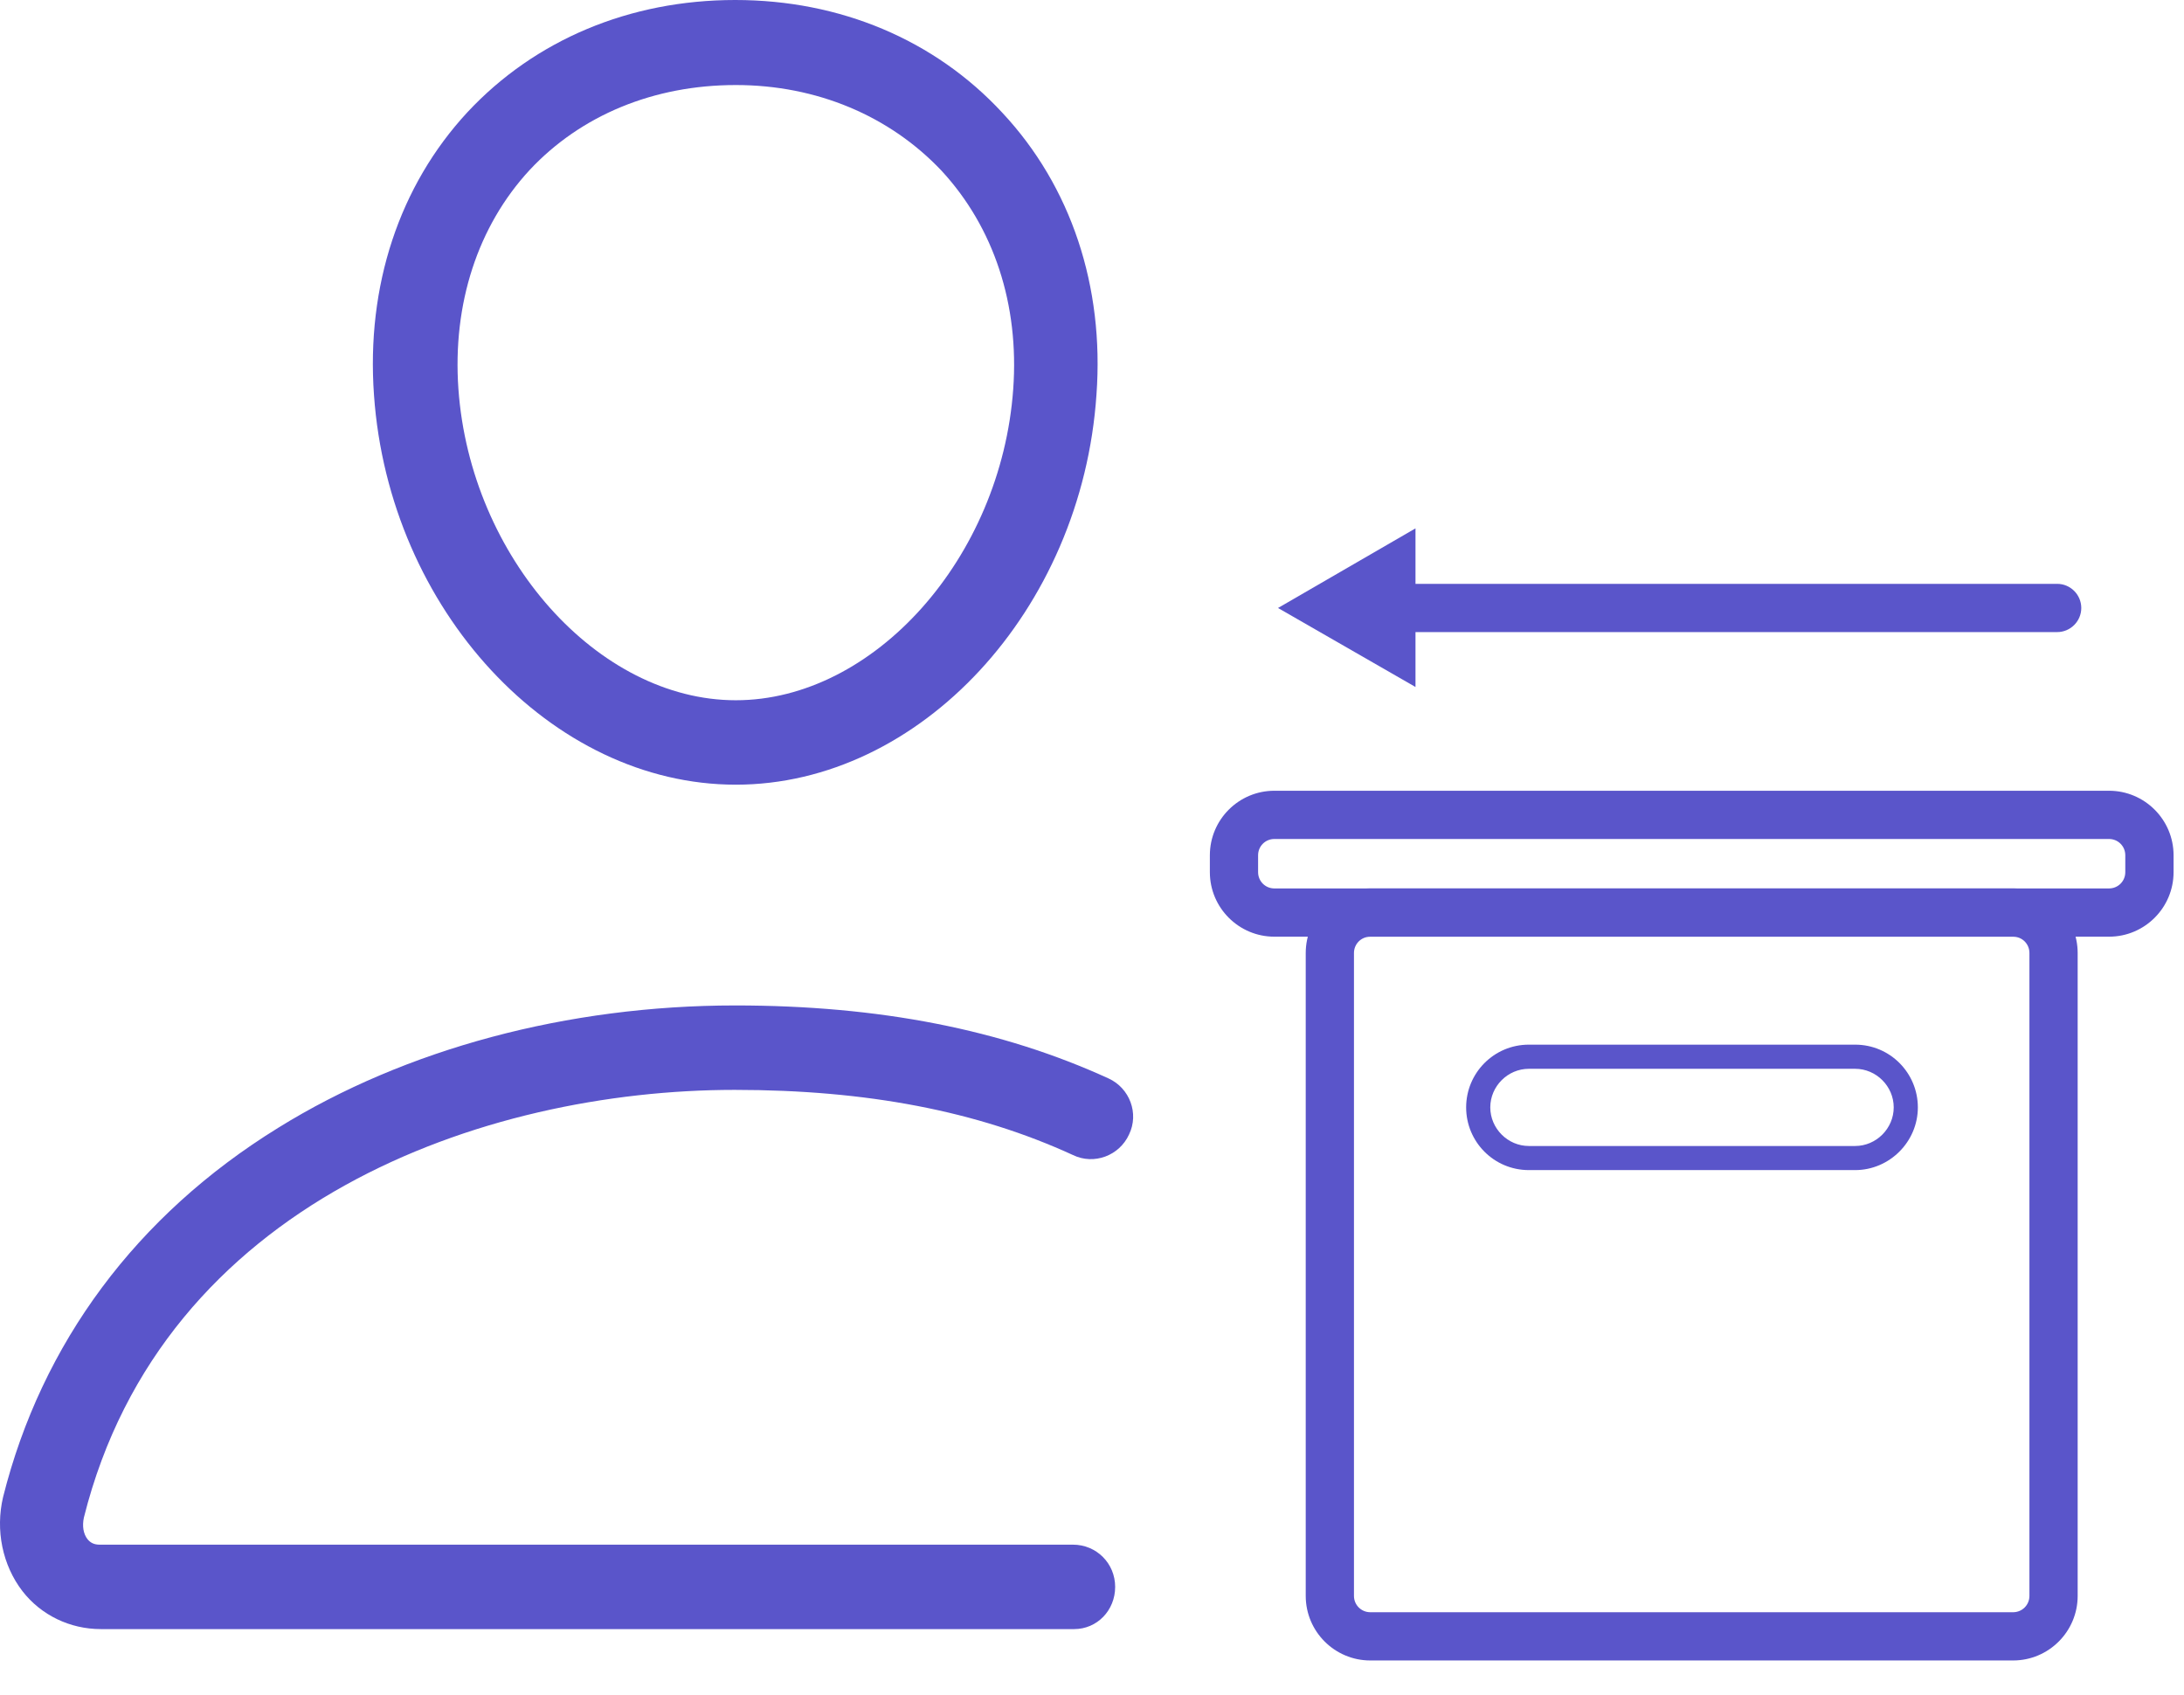 <svg width="58" height="45" viewBox="0 0 58 45" fill="none" xmlns="http://www.w3.org/2000/svg">
<path d="M19.541 20.836C14.64 20.836 10.332 16.192 9.932 10.49C9.724 7.591 10.604 4.933 12.414 2.979C14.208 1.057 16.723 0 19.525 0C22.312 0 24.826 1.057 26.62 2.995C28.446 4.949 29.327 7.607 29.119 10.474C28.734 16.208 24.426 20.836 19.541 20.836ZM19.541 2.258C17.363 2.258 15.425 3.059 14.064 4.516C12.687 6.006 12.014 8.072 12.174 10.33C12.494 14.798 15.874 18.594 19.541 18.594C23.209 18.594 26.588 14.815 26.908 10.33C27.069 8.088 26.396 6.038 25.003 4.532C23.625 3.075 21.687 2.258 19.541 2.258Z" fill="#5A55CA"/>
<path d="M28.526 43.258H2.677C1.86 43.258 1.091 42.89 0.595 42.249C0.066 41.561 -0.126 40.632 0.082 39.751C1.107 35.667 3.622 32.272 7.385 29.949C10.765 27.851 15.073 26.698 19.525 26.698C23.353 26.698 26.604 27.339 29.439 28.636C30 28.892 30.256 29.565 29.983 30.126C29.727 30.686 29.055 30.942 28.494 30.67C25.948 29.501 23.017 28.94 19.509 28.94C12.847 28.94 4.327 31.919 2.228 40.295C2.18 40.52 2.212 40.728 2.325 40.872C2.405 40.968 2.501 41.016 2.645 41.016H28.494C29.119 41.016 29.615 41.513 29.615 42.137C29.615 42.762 29.135 43.258 28.526 43.258Z" fill="#5A55CA"/>
<path d="M53.462 44.091H36.39C35.445 44.091 34.676 43.322 34.676 42.377V25.305C34.676 24.36 35.445 23.591 36.39 23.591H53.462C54.407 23.591 55.176 24.36 55.176 25.305V42.377C55.176 43.322 54.407 44.091 53.462 44.091ZM36.39 24.872C36.15 24.872 35.957 25.064 35.957 25.305V42.377C35.957 42.617 36.15 42.81 36.39 42.81H53.462C53.703 42.81 53.895 42.617 53.895 42.377V25.305C53.895 25.064 53.703 24.872 53.462 24.872H36.39Z" fill="#5A55CA"/>
<path d="M56.009 24.872H33.843C32.898 24.872 32.13 24.104 32.13 23.159V22.71C32.13 21.765 32.898 20.997 33.843 20.997H56.009C56.954 20.997 57.723 21.765 57.723 22.71V23.159C57.723 24.104 56.954 24.872 56.009 24.872ZM33.843 22.278C33.603 22.278 33.411 22.47 33.411 22.71V23.159C33.411 23.399 33.603 23.591 33.843 23.591H56.009C56.249 23.591 56.441 23.399 56.441 23.159V22.71C56.441 22.47 56.249 22.278 56.009 22.278H33.843Z" fill="#5A55CA"/>
<path d="M49.266 31.07H40.602C39.673 31.07 38.936 30.318 38.936 29.405C38.936 28.492 39.673 27.739 40.602 27.739H49.266C50.195 27.739 50.932 28.492 50.932 29.405C50.932 30.318 50.179 31.07 49.266 31.07ZM40.602 28.38C40.041 28.38 39.577 28.844 39.577 29.405C39.577 29.965 40.041 30.43 40.602 30.43H49.266C49.827 30.43 50.291 29.965 50.291 29.405C50.291 28.844 49.827 28.38 49.266 28.38H40.602Z" fill="#5A55CA"/>
<path d="M36.966 15.503L54.632 15.503C54.984 15.503 55.272 15.791 55.272 16.144C55.272 16.496 54.984 16.784 54.632 16.784L36.966 16.784C36.614 16.784 36.326 16.496 36.326 16.144C36.326 15.791 36.614 15.503 36.966 15.503Z" fill="#5A55CA"/>
<path d="M37.591 14.03L33.94 16.144L37.591 18.242L37.591 14.03Z" fill="#5A55CA"/>
</svg>
